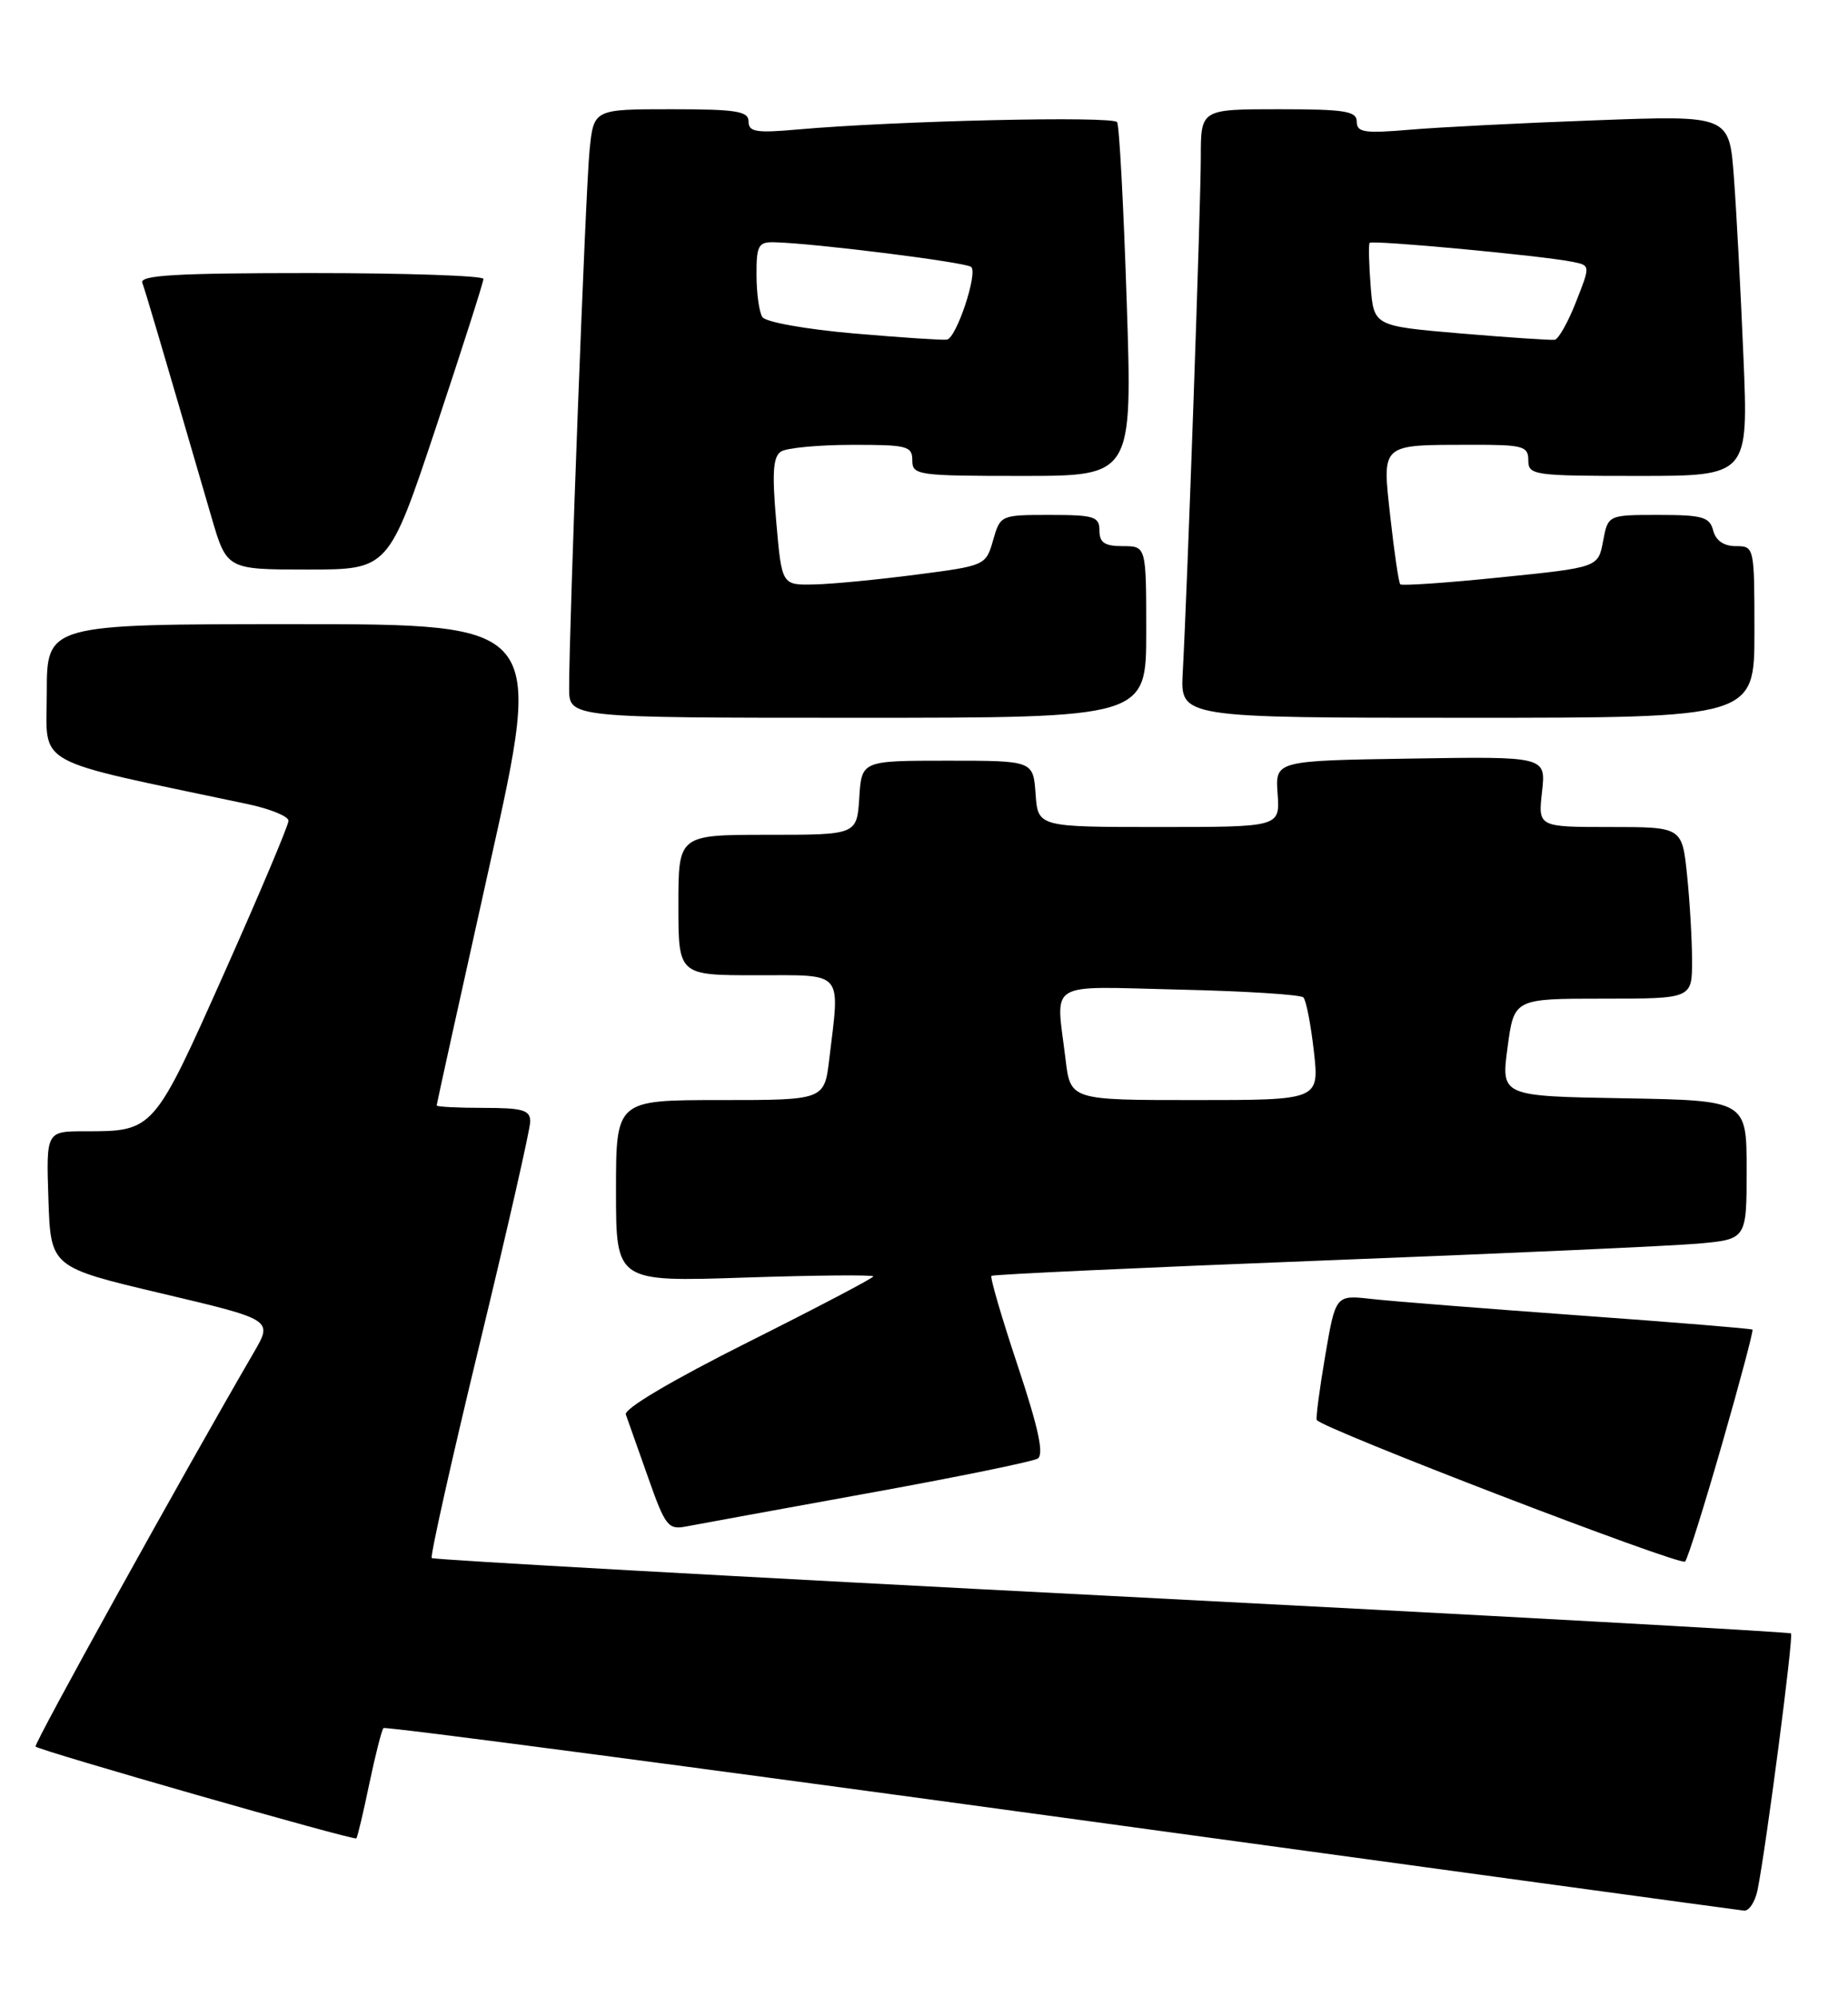 <?xml version="1.0" encoding="UTF-8" standalone="no"?>
<!DOCTYPE svg PUBLIC "-//W3C//DTD SVG 1.1//EN" "http://www.w3.org/Graphics/SVG/1.1/DTD/svg11.dtd" >
<svg xmlns="http://www.w3.org/2000/svg" xmlns:xlink="http://www.w3.org/1999/xlink" version="1.1" viewBox="0 0 237 256">
 <g >
 <path fill="currentColor"
d=" M 225.40 242.25 C 226.49 236.84 230.04 209.70 229.69 209.36 C 229.50 209.17 190.29 207.01 142.56 204.56 C 94.83 202.11 55.59 199.92 55.37 199.70 C 55.15 199.48 57.90 187.20 61.48 172.40 C 65.06 157.61 68.00 144.71 68.00 143.75 C 68.00 142.28 67.05 142.00 62.00 142.00 C 58.70 142.00 56.00 141.86 56.00 141.69 C 56.00 141.52 59.08 127.57 62.84 110.69 C 69.69 80.00 69.69 80.00 37.84 80.00 C 6.00 80.00 6.00 80.00 6.00 88.77 C 6.00 98.42 3.67 97.13 31.75 103.06 C 34.64 103.67 37.00 104.63 37.00 105.20 C 37.00 105.77 33.29 114.56 28.75 124.73 C 19.69 145.03 19.72 145.00 10.90 145.00 C 5.92 145.00 5.92 145.00 6.21 153.71 C 6.50 162.42 6.50 162.42 20.75 165.79 C 34.99 169.15 34.99 169.15 32.56 173.33 C 23.54 188.83 4.29 223.56 4.56 223.86 C 5.03 224.38 45.41 235.93 45.70 235.63 C 45.84 235.49 46.59 232.35 47.36 228.64 C 48.14 224.92 48.96 221.71 49.18 221.49 C 49.40 221.27 88.49 226.42 136.04 232.93 C 183.59 239.44 223.03 244.83 223.67 244.89 C 224.31 244.95 225.09 243.76 225.40 242.25 Z  M 220.85 185.08 C 223.13 177.15 224.88 170.56 224.75 170.42 C 224.61 170.29 214.60 169.47 202.50 168.60 C 190.40 167.72 178.43 166.78 175.89 166.49 C 171.29 165.97 171.29 165.97 169.96 173.73 C 169.23 178.01 168.74 181.72 168.87 182.00 C 169.38 183.04 215.53 200.77 216.11 200.15 C 216.44 199.79 218.57 193.01 220.85 185.08 Z  M 111.21 191.41 C 122.60 189.35 132.44 187.34 133.08 186.95 C 133.91 186.43 133.19 183.07 130.52 175.05 C 128.47 168.90 126.95 163.72 127.15 163.53 C 127.34 163.35 146.40 162.47 169.50 161.57 C 192.60 160.68 214.31 159.70 217.75 159.40 C 224.00 158.84 224.00 158.84 224.00 149.95 C 224.00 141.05 224.00 141.05 208.25 140.77 C 192.50 140.50 192.50 140.50 193.34 134.25 C 194.17 128.00 194.17 128.00 205.59 128.00 C 217.00 128.00 217.00 128.00 217.00 123.15 C 217.00 120.48 216.71 115.53 216.36 112.15 C 215.72 106.00 215.72 106.00 206.48 106.00 C 197.25 106.00 197.25 106.00 197.76 101.48 C 198.27 96.95 198.27 96.95 180.90 97.23 C 163.54 97.50 163.54 97.50 163.85 101.75 C 164.15 106.00 164.15 106.00 148.63 106.00 C 133.11 106.00 133.11 106.00 132.81 101.75 C 132.50 97.50 132.50 97.50 121.50 97.50 C 110.50 97.50 110.50 97.50 110.20 102.25 C 109.89 107.00 109.89 107.00 98.45 107.00 C 87.00 107.00 87.00 107.00 87.00 116.00 C 87.00 125.00 87.00 125.00 97.00 125.00 C 108.35 125.00 107.73 124.28 106.35 135.75 C 105.72 141.00 105.72 141.00 92.36 141.00 C 79.00 141.00 79.00 141.00 79.00 152.65 C 79.00 164.30 79.00 164.30 95.50 163.75 C 104.58 163.45 112.00 163.38 112.00 163.60 C 112.00 163.81 104.76 167.61 95.91 172.04 C 86.18 176.92 80.00 180.57 80.26 181.30 C 80.50 181.96 81.77 185.57 83.10 189.32 C 85.31 195.61 85.69 196.10 88.00 195.65 C 89.38 195.38 99.82 193.48 111.21 191.41 Z  M 147.00 81.00 C 147.00 70.00 147.00 70.00 144.00 70.00 C 141.67 70.00 141.00 69.56 141.00 68.00 C 141.00 66.21 140.33 66.00 134.64 66.00 C 128.33 66.00 128.28 66.02 127.36 69.25 C 126.43 72.48 126.37 72.51 117.46 73.66 C 112.53 74.30 106.65 74.87 104.38 74.91 C 100.26 75.00 100.26 75.00 99.55 66.86 C 99.00 60.56 99.14 58.53 100.17 57.87 C 100.90 57.41 104.99 57.02 109.25 57.02 C 116.34 57.00 117.00 57.17 117.00 59.00 C 117.00 60.91 117.67 61.00 131.12 61.00 C 145.23 61.00 145.23 61.00 144.50 38.75 C 144.10 26.51 143.55 16.12 143.27 15.66 C 142.78 14.84 114.89 15.48 102.25 16.60 C 96.99 17.07 96.00 16.91 96.00 15.58 C 96.00 14.25 94.45 14.00 86.07 14.00 C 76.14 14.00 76.14 14.00 75.61 19.25 C 75.10 24.21 72.98 80.22 72.99 88.25 C 73.00 92.00 73.00 92.00 110.00 92.00 C 147.00 92.00 147.00 92.00 147.00 81.00 Z  M 225.00 81.00 C 225.00 70.08 224.98 70.00 222.62 70.00 C 221.07 70.00 220.05 69.29 219.71 68.00 C 219.26 66.26 218.35 66.00 212.70 66.00 C 206.22 66.00 206.22 66.00 205.59 69.36 C 204.96 72.73 204.96 72.73 192.45 74.00 C 185.57 74.71 179.78 75.10 179.58 74.89 C 179.38 74.68 178.81 70.82 178.31 66.31 C 177.26 56.72 176.91 57.04 188.75 57.01 C 195.34 57.00 196.00 57.18 196.00 59.00 C 196.00 60.91 196.67 61.00 210.11 61.00 C 224.23 61.00 224.23 61.00 223.59 45.75 C 223.24 37.36 222.69 26.96 222.36 22.64 C 221.77 14.78 221.77 14.78 204.64 15.42 C 195.21 15.76 184.46 16.31 180.75 16.63 C 174.99 17.12 174.00 16.97 174.00 15.60 C 174.00 14.24 172.50 14.00 164.00 14.00 C 154.00 14.00 154.00 14.00 154.00 20.14 C 154.00 26.21 152.29 75.09 151.68 86.25 C 151.37 92.00 151.37 92.00 188.19 92.00 C 225.00 92.00 225.00 92.00 225.00 81.00 Z  M 55.92 54.75 C 59.26 44.71 62.00 36.16 62.00 35.75 C 62.00 35.34 52.05 35.00 39.89 35.00 C 22.63 35.00 17.89 35.27 18.25 36.25 C 18.66 37.37 20.24 42.69 27.11 66.25 C 29.08 73.00 29.08 73.00 39.46 73.00 C 49.83 73.00 49.83 73.00 55.92 54.75 Z  M 136.65 135.75 C 135.42 125.53 133.93 126.44 151.25 126.84 C 159.64 127.03 166.79 127.48 167.15 127.84 C 167.51 128.20 168.11 131.31 168.50 134.75 C 169.20 141.00 169.20 141.00 153.24 141.00 C 137.28 141.00 137.28 141.00 136.65 135.75 Z  M 109.50 42.74 C 103.38 42.21 98.17 41.28 97.77 40.64 C 97.36 40.01 97.02 37.59 97.02 35.25 C 97.00 31.49 97.26 31.01 99.25 31.05 C 104.35 31.16 123.95 33.62 124.56 34.22 C 125.41 35.08 122.65 43.33 121.44 43.53 C 120.92 43.62 115.55 43.26 109.50 42.74 Z  M 187.34 42.74 C 176.18 41.79 176.18 41.79 175.78 36.65 C 175.56 33.82 175.50 31.33 175.65 31.13 C 175.93 30.73 197.98 32.79 201.73 33.57 C 203.96 34.03 203.96 34.03 202.11 38.72 C 201.10 41.30 199.87 43.47 199.39 43.55 C 198.90 43.62 193.48 43.26 187.34 42.74 Z "/>
</g>
</svg>